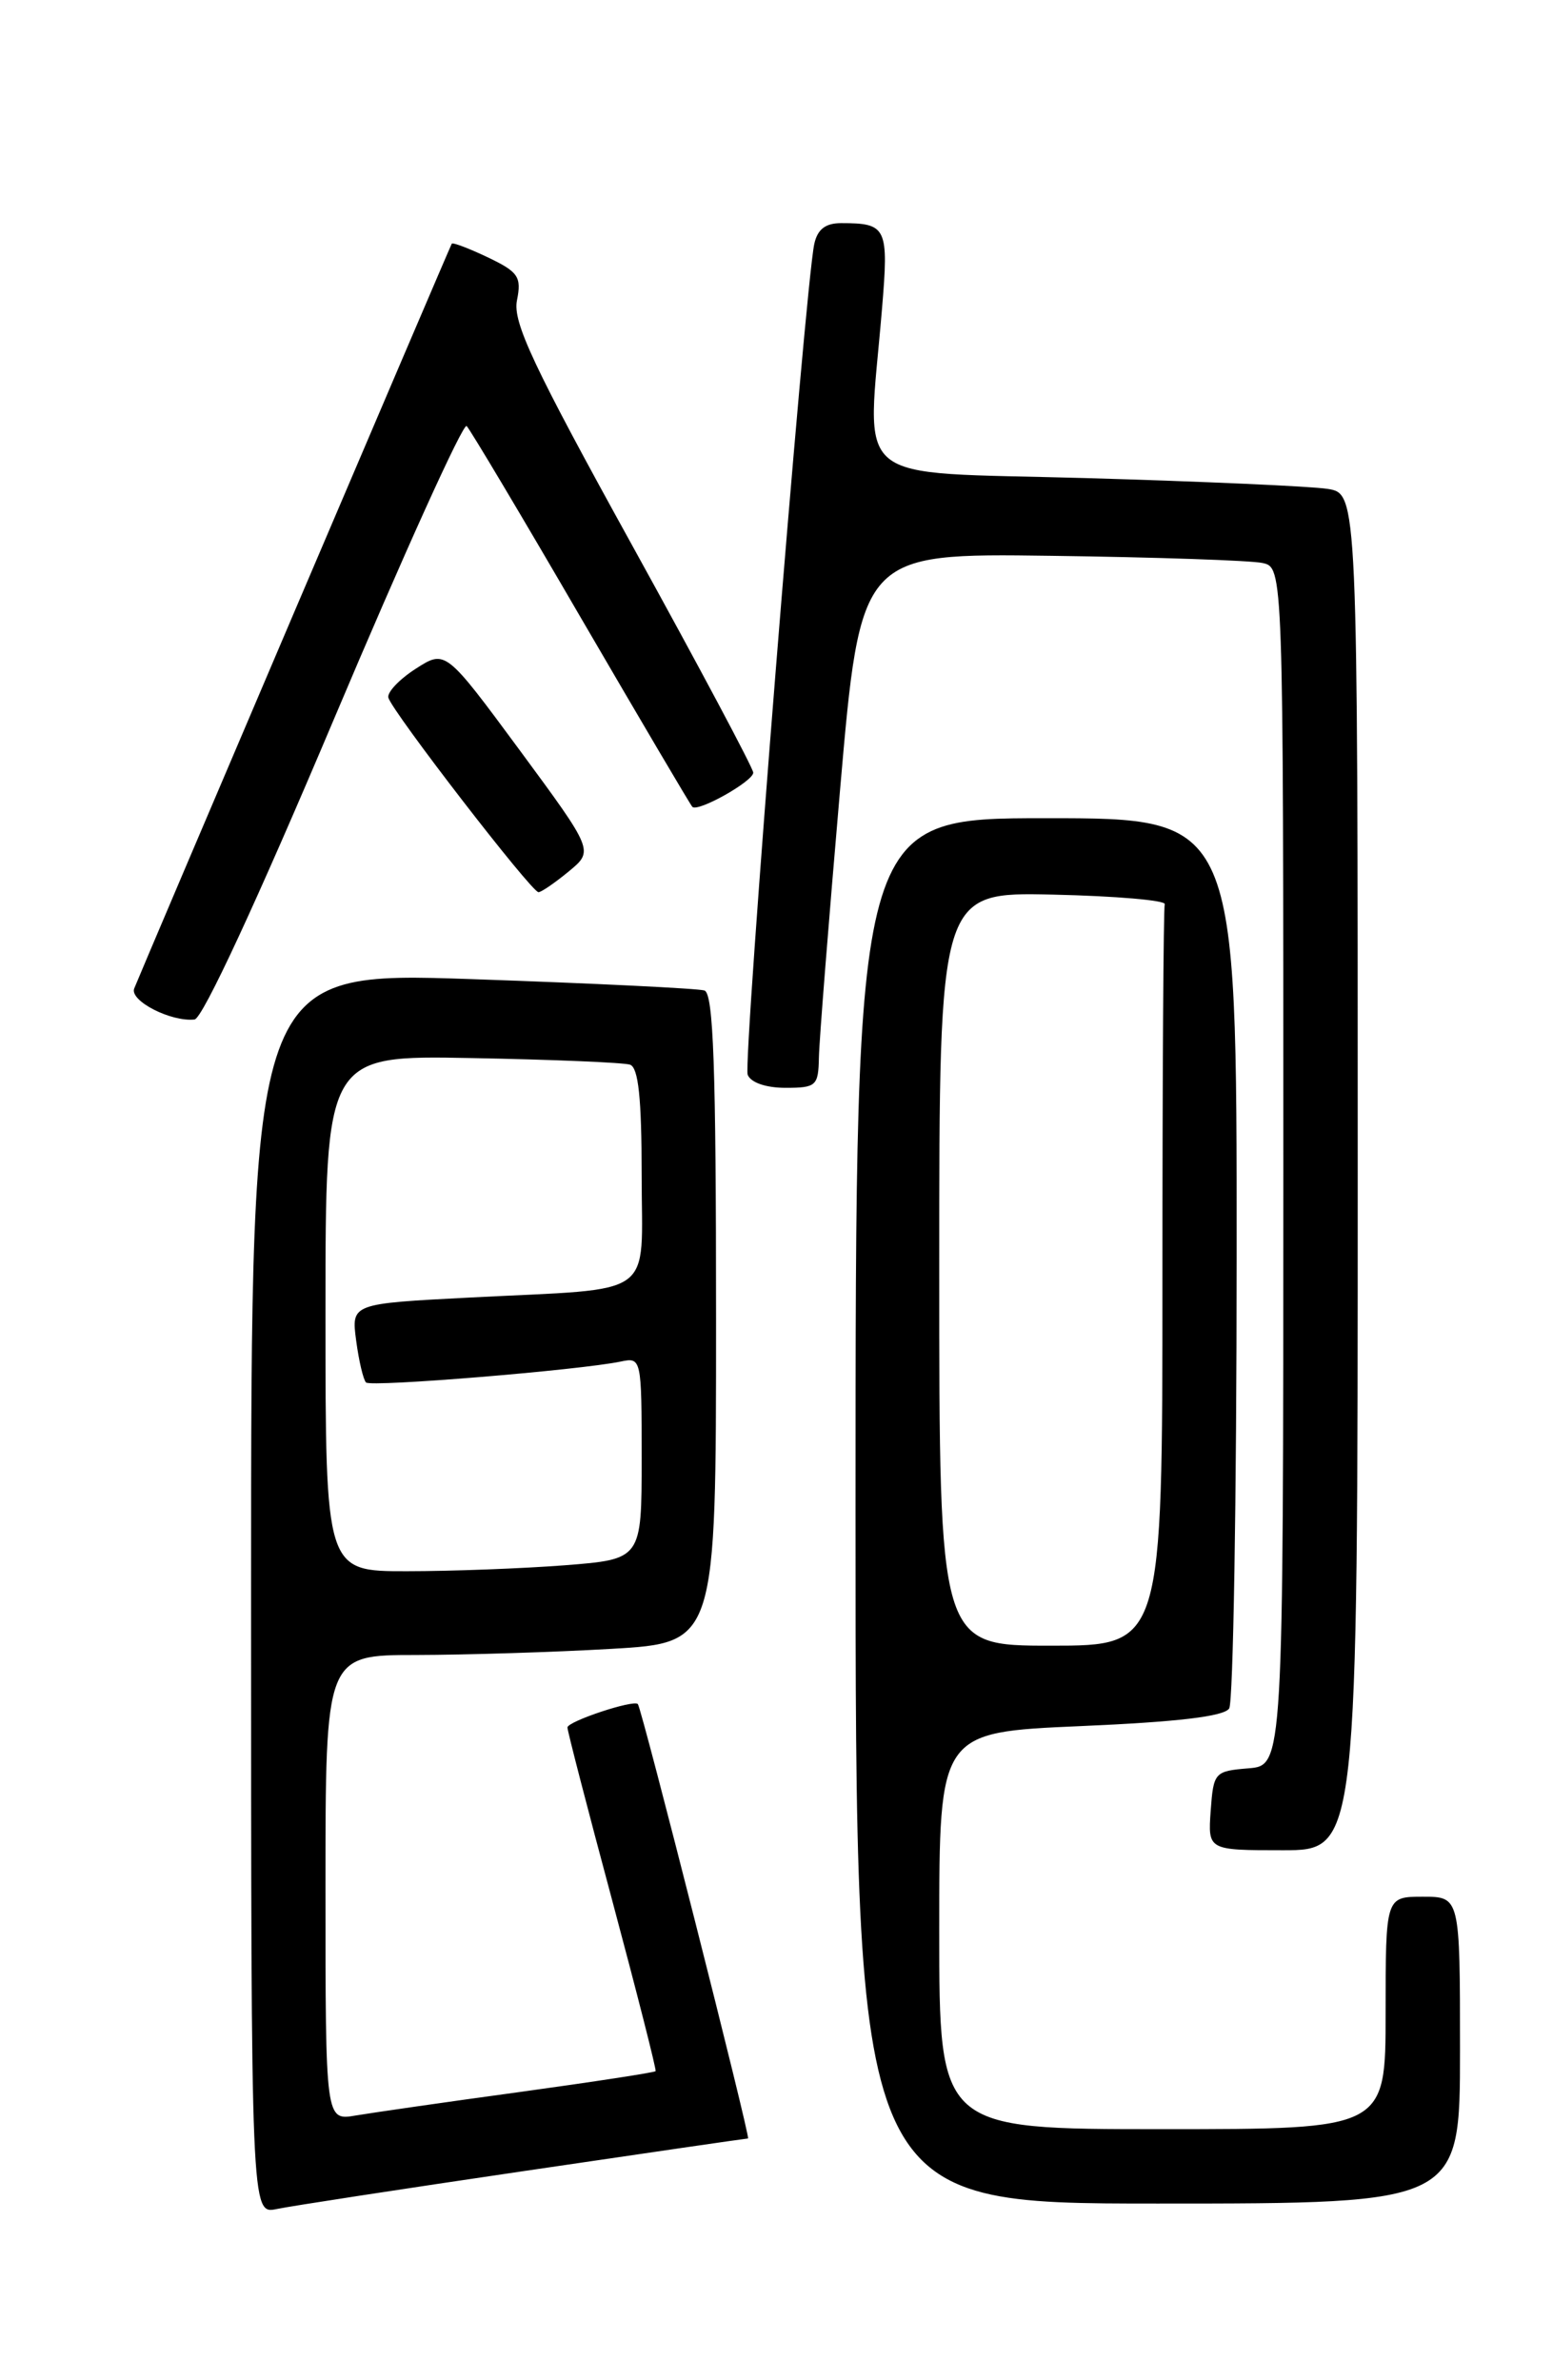 <?xml version="1.0" encoding="UTF-8" standalone="no"?>
<!DOCTYPE svg PUBLIC "-//W3C//DTD SVG 1.1//EN" "http://www.w3.org/Graphics/SVG/1.1/DTD/svg11.dtd" >
<svg xmlns="http://www.w3.org/2000/svg" xmlns:xlink="http://www.w3.org/1999/xlink" version="1.1" viewBox="0 0 167 256">
 <g >
 <path fill="currentColor"
d=" M 56.31 233.51 C 69.40 231.58 80.26 230.00 80.44 230.00 C 80.74 230.00 69.01 183.74 68.59 183.28 C 68.13 182.78 61.00 185.15 61.02 185.80 C 61.02 186.18 63.20 194.60 65.86 204.50 C 68.51 214.40 70.60 222.62 70.50 222.76 C 70.40 222.90 63.83 223.91 55.91 225.00 C 47.98 226.08 40.04 227.23 38.25 227.53 C 35.00 228.09 35.00 228.09 35.00 203.05 C 35.00 178.00 35.00 178.00 44.75 178.00 C 50.11 177.99 59.56 177.70 65.75 177.34 C 77.00 176.69 77.00 176.69 77.00 141.82 C 77.00 114.80 76.72 106.85 75.75 106.53 C 75.06 106.31 63.81 105.76 50.75 105.31 C 27.00 104.50 27.00 104.50 27.00 171.33 C 27.00 238.16 27.00 238.16 29.75 237.59 C 31.26 237.27 43.21 235.44 56.31 233.51 Z  M 157.00 220.50 C 157.00 204.00 157.00 204.00 153.00 204.00 C 149.00 204.00 149.00 204.00 149.00 216.50 C 149.00 229.00 149.00 229.00 125.00 229.00 C 101.00 229.00 101.00 229.00 101.00 207.66 C 101.00 186.31 101.00 186.31 116.19 185.65 C 126.63 185.20 131.63 184.61 132.18 183.75 C 132.61 183.06 132.98 161.24 132.98 135.25 C 133.00 88.00 133.00 88.00 112.50 88.00 C 92.00 88.00 92.00 88.00 92.00 162.50 C 92.00 237.00 92.00 237.00 124.50 237.00 C 157.00 237.00 157.00 237.00 157.00 220.50 Z  M 146.00 126.05 C 146.00 53.09 146.00 53.09 142.75 52.58 C 140.96 52.30 129.26 51.78 116.75 51.42 C 91.02 50.69 93.24 52.53 94.84 33.27 C 95.58 24.44 95.37 24.00 90.44 24.00 C 88.76 24.00 87.90 24.67 87.56 26.25 C 86.56 30.96 79.88 114.26 80.40 115.59 C 80.72 116.43 82.36 117.00 84.47 117.00 C 87.77 117.00 88.00 116.79 88.06 113.75 C 88.09 111.96 89.12 99.03 90.33 85.00 C 92.54 59.50 92.54 59.50 113.02 59.78 C 124.28 59.93 134.51 60.28 135.75 60.55 C 138.00 61.04 138.00 61.04 138.00 125.46 C 138.00 189.88 138.00 189.88 134.25 190.19 C 130.61 190.49 130.49 190.62 130.19 194.75 C 129.89 199.00 129.89 199.00 137.94 199.00 C 146.00 199.00 146.00 199.00 146.00 126.05 Z  M 35.92 77.32 C 43.39 59.63 49.81 45.45 50.18 45.82 C 50.56 46.20 56.09 55.48 62.47 66.46 C 68.86 77.43 74.25 86.58 74.45 86.78 C 75.04 87.38 81.00 84.03 81.00 83.10 C 81.00 82.63 75.15 71.65 68.01 58.71 C 57.33 39.36 55.12 34.66 55.59 32.31 C 56.10 29.77 55.74 29.25 52.46 27.68 C 50.42 26.71 48.68 26.05 48.58 26.21 C 48.34 26.62 15.02 104.79 14.43 106.32 C 13.92 107.64 18.39 109.93 20.92 109.65 C 21.78 109.56 27.66 96.87 35.92 77.32 Z  M 61.18 93.71 C 63.85 91.50 63.85 91.50 55.88 80.68 C 47.90 69.87 47.90 69.87 44.70 71.93 C 42.94 73.06 41.62 74.46 41.76 75.03 C 42.13 76.49 57.19 96.01 57.91 95.96 C 58.24 95.94 59.70 94.93 61.18 93.71 Z  M 35.00 141.25 C 35.00 113.50 35.00 113.50 50.75 113.80 C 59.41 113.96 67.06 114.28 67.75 114.51 C 68.65 114.82 69.00 118.12 69.00 126.39 C 69.00 139.84 70.87 138.51 50.63 139.55 C 37.77 140.21 37.77 140.21 38.30 144.19 C 38.59 146.38 39.07 148.40 39.36 148.69 C 39.88 149.21 62.36 147.36 66.75 146.44 C 68.97 145.97 69.00 146.09 69.00 156.83 C 69.00 167.70 69.00 167.70 60.75 168.35 C 56.21 168.70 48.56 168.99 43.75 168.99 C 35.00 169.00 35.00 169.00 35.00 141.25 Z  M 101.00 136.47 C 101.00 95.94 101.00 95.94 113.25 96.22 C 119.99 96.37 125.39 96.84 125.25 97.25 C 125.11 97.66 125.00 115.78 125.00 137.50 C 125.00 177.00 125.00 177.00 113.00 177.00 C 101.00 177.00 101.00 177.00 101.00 136.47 Z "/>
</g>
</svg>
